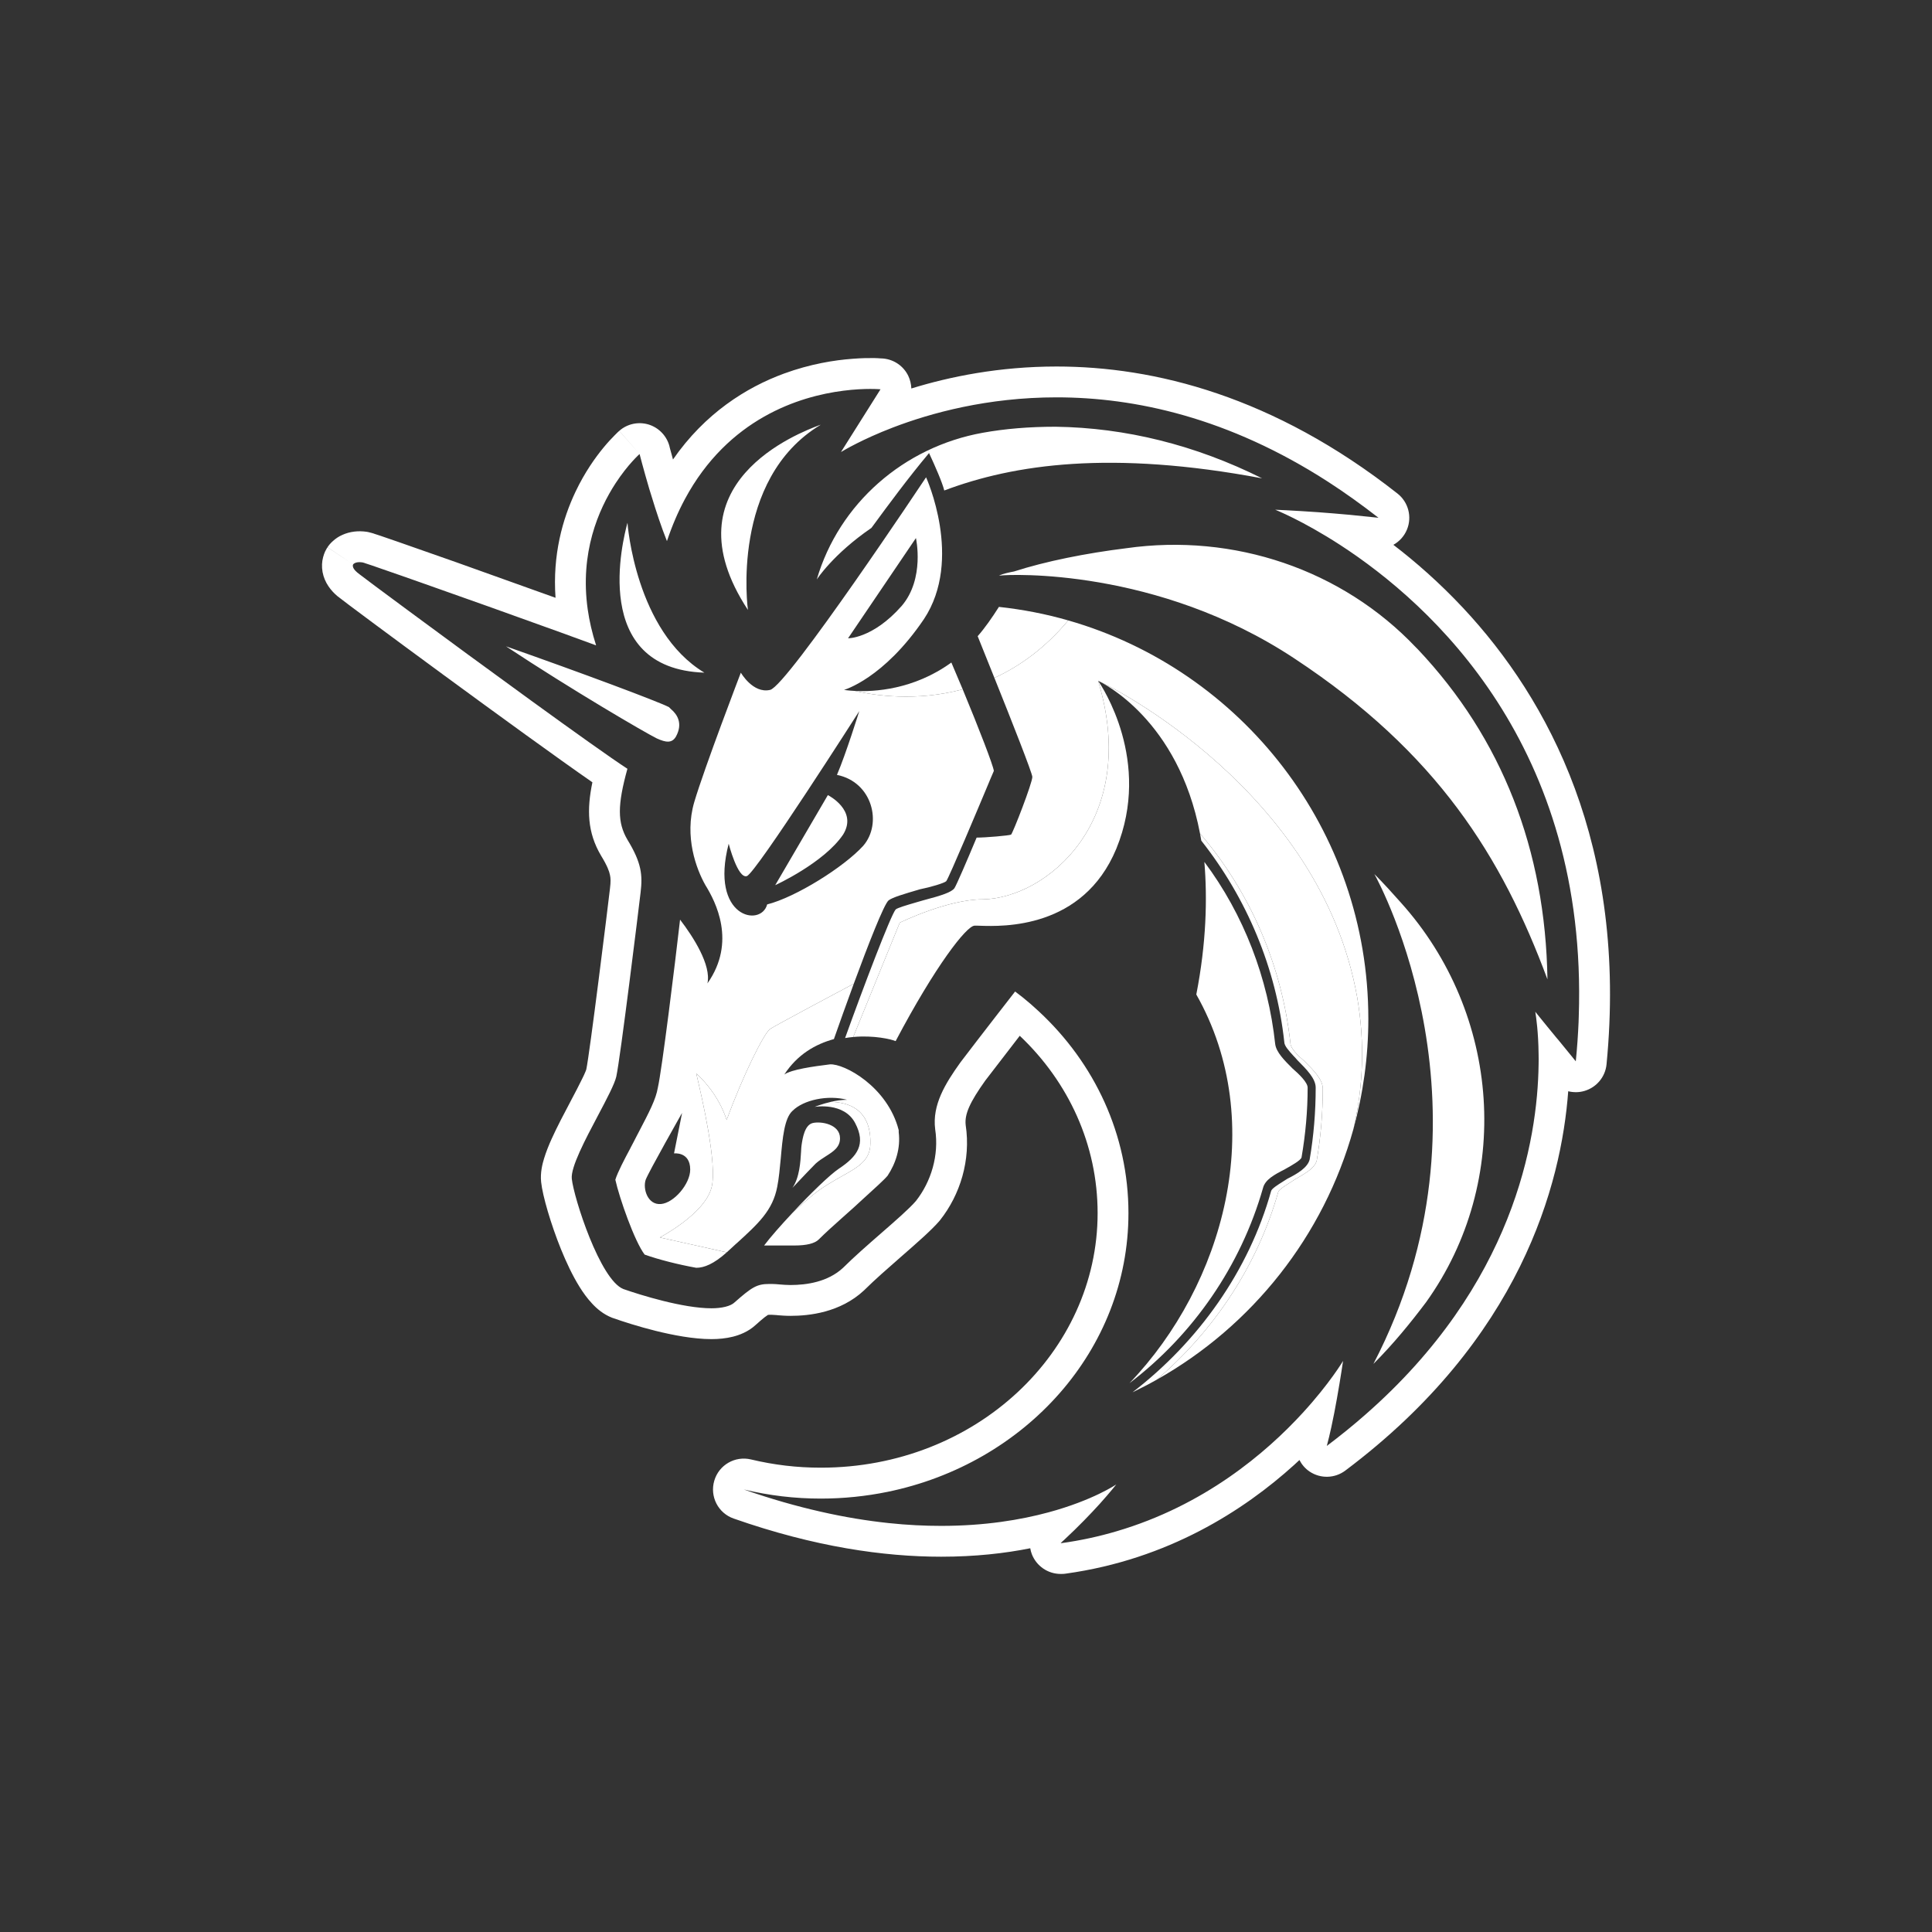 <svg width="24" height="24" viewBox="0 0 24 24" fill="none" xmlns="http://www.w3.org/2000/svg">
<rect x="0" y="0" width="24" height="24" fill="#333333" stroke="none"/>
<path fill-rule="evenodd" clip-rule="evenodd" d="M16.647 6.769C16.176 6.464 15.841 6.332 15.841 6.332C15.841 6.332 16.061 6.341 16.376 6.363C16.497 6.372 16.632 6.383 16.774 6.396C16.888 6.407 17.005 6.419 17.124 6.432C16.915 6.269 16.708 6.121 16.504 5.989C15.262 5.186 14.097 4.936 13.125 4.936C12.268 4.936 11.563 5.13 11.091 5.311C10.711 5.457 10.483 5.594 10.449 5.614L10.447 5.615L10.938 4.836L10.974 4.454C11.107 4.467 11.223 4.547 11.282 4.667C11.306 4.717 11.319 4.772 11.321 4.826C11.797 4.679 12.412 4.553 13.125 4.553C14.34 4.553 15.82 4.92 17.36 6.131C17.495 6.237 17.543 6.42 17.478 6.578C17.444 6.661 17.383 6.727 17.309 6.768C17.586 6.98 17.884 7.241 18.177 7.554C19.238 8.689 20.22 10.508 19.957 13.221C19.942 13.376 19.835 13.506 19.686 13.551C19.618 13.572 19.547 13.572 19.481 13.556C19.395 14.716 18.89 16.633 16.712 18.268C16.582 18.366 16.404 18.371 16.268 18.28C16.213 18.243 16.171 18.193 16.142 18.137C16.12 18.158 16.098 18.178 16.075 18.199C15.456 18.759 14.514 19.371 13.241 19.548C13.224 19.551 13.206 19.552 13.188 19.552H13.176C13.018 19.552 12.876 19.455 12.818 19.307C12.809 19.283 12.802 19.258 12.798 19.233C12.484 19.296 12.115 19.338 11.692 19.338C10.981 19.338 10.121 19.217 9.114 18.864C8.921 18.797 8.815 18.59 8.873 18.394C8.93 18.198 9.131 18.082 9.33 18.13C9.615 18.198 9.899 18.232 10.196 18.232C12.124 18.232 13.635 16.793 13.635 15.07C13.635 14.221 13.275 13.442 12.668 12.867C12.666 12.869 12.665 12.871 12.663 12.873C12.525 13.052 12.358 13.269 12.239 13.424C12.048 13.692 11.981 13.841 11.996 13.975C12.062 14.412 11.927 14.842 11.678 15.157C11.675 15.161 11.672 15.165 11.669 15.168C11.57 15.283 11.383 15.446 11.217 15.591C11.209 15.598 11.202 15.605 11.194 15.611C11.027 15.757 10.863 15.901 10.743 16.02C10.74 16.023 10.737 16.026 10.734 16.029C10.437 16.306 10.05 16.346 9.819 16.346C9.755 16.346 9.697 16.341 9.658 16.338L9.656 16.338C9.656 16.338 9.655 16.337 9.655 16.337C9.616 16.334 9.602 16.333 9.592 16.333H9.555C9.548 16.333 9.544 16.334 9.54 16.334C9.533 16.338 9.52 16.347 9.499 16.363C9.471 16.385 9.436 16.415 9.387 16.459C9.292 16.547 9.179 16.586 9.104 16.605C9.016 16.627 8.924 16.635 8.838 16.635C8.614 16.635 8.358 16.585 8.147 16.533C7.93 16.479 7.733 16.415 7.617 16.374C7.613 16.373 7.609 16.371 7.605 16.37C7.494 16.327 7.411 16.254 7.355 16.193C7.296 16.13 7.244 16.058 7.2 15.987C7.112 15.846 7.034 15.679 6.969 15.519C6.844 15.21 6.74 14.856 6.722 14.683C6.71 14.567 6.738 14.458 6.759 14.39C6.783 14.311 6.816 14.229 6.851 14.151C6.92 13.998 7.01 13.828 7.088 13.681L7.091 13.675C7.146 13.571 7.194 13.48 7.231 13.403C7.25 13.365 7.264 13.335 7.273 13.312C7.28 13.296 7.282 13.288 7.283 13.286C7.304 13.187 7.369 12.7 7.436 12.175C7.502 11.659 7.565 11.145 7.577 11.04C7.588 10.951 7.586 10.909 7.577 10.868C7.568 10.823 7.543 10.754 7.467 10.63C7.466 10.629 7.466 10.627 7.465 10.626C7.465 10.626 7.464 10.625 7.464 10.625C7.297 10.34 7.288 10.06 7.359 9.718C6.503 9.124 4.329 7.518 4.195 7.408C4.194 7.407 4.193 7.406 4.192 7.406C4.113 7.339 4.032 7.241 4.007 7.106C3.995 7.039 3.999 6.976 4.014 6.921C4.021 6.894 4.03 6.87 4.039 6.85C4.044 6.84 4.049 6.83 4.054 6.822C4.056 6.818 4.059 6.813 4.061 6.809C4.062 6.808 4.064 6.806 4.065 6.804C4.065 6.803 4.066 6.802 4.067 6.801L4.067 6.8L4.068 6.799C4.068 6.799 4.068 6.798 4.387 7.011C4.387 7.011 4.362 7.048 4.437 7.111C4.444 7.116 4.455 7.125 4.47 7.137C4.473 7.139 4.475 7.141 4.478 7.143C4.517 7.172 4.579 7.219 4.66 7.28C4.769 7.361 4.912 7.467 5.077 7.589C5.933 8.222 7.384 9.283 7.794 9.55C7.669 10.003 7.669 10.217 7.794 10.431C7.971 10.72 7.983 10.871 7.958 11.084C7.933 11.298 7.706 13.146 7.656 13.373C7.636 13.464 7.538 13.65 7.43 13.854C7.27 14.156 7.088 14.5 7.103 14.643C7.128 14.881 7.455 15.9 7.744 16.013C7.958 16.088 8.486 16.252 8.838 16.252C8.964 16.252 9.077 16.227 9.127 16.177C9.341 15.988 9.404 15.95 9.555 15.95H9.592C9.621 15.95 9.653 15.953 9.687 15.956H9.687C9.727 15.959 9.771 15.963 9.819 15.963C10.02 15.963 10.284 15.925 10.473 15.749C10.603 15.619 10.778 15.466 10.943 15.322C11.127 15.162 11.298 15.012 11.378 14.919C11.566 14.68 11.667 14.353 11.617 14.027C11.579 13.725 11.742 13.461 11.931 13.197C12.17 12.882 12.61 12.317 12.61 12.317C12.641 12.34 12.671 12.363 12.701 12.387C12.771 12.443 12.839 12.502 12.904 12.563C13.598 13.207 14.018 14.095 14.018 15.07C14.018 16.768 12.737 18.183 11.022 18.533C10.756 18.587 10.48 18.616 10.196 18.616C9.869 18.616 9.555 18.578 9.24 18.503C9.577 18.621 9.896 18.711 10.196 18.779C10.494 18.847 10.775 18.892 11.037 18.92C11.27 18.945 11.488 18.955 11.692 18.955C12.235 18.955 12.68 18.88 13.024 18.787C13.579 18.637 13.867 18.44 13.867 18.44C13.867 18.44 13.793 18.535 13.659 18.684C13.549 18.805 13.399 18.962 13.218 19.13C13.208 19.139 13.198 19.148 13.188 19.157C13.188 19.158 13.187 19.158 13.187 19.159C13.183 19.162 13.179 19.165 13.176 19.169H13.188C13.427 19.136 13.653 19.086 13.867 19.023C14.959 18.703 15.728 18.048 16.184 17.55C16.518 17.186 16.684 16.906 16.684 16.906C16.684 16.906 16.654 17.114 16.608 17.372C16.588 17.486 16.564 17.61 16.538 17.73C16.52 17.811 16.502 17.889 16.482 17.962C16.652 17.834 16.811 17.705 16.96 17.574C18.802 15.961 19.1 14.166 19.113 13.224C19.114 13.181 19.114 13.14 19.113 13.1C19.113 13.1 19.113 13.1 19.113 13.1C19.113 13.1 19.113 13.1 19.113 13.1C19.113 13.1 19.113 13.1 19.113 13.1C19.113 13.099 19.113 13.099 19.113 13.099C19.113 13.099 19.113 13.099 19.113 13.099C19.113 13.099 19.113 13.099 19.113 13.099C19.113 13.099 19.113 13.098 19.113 13.098C19.113 13.098 19.113 13.097 19.113 13.097C19.113 13.097 19.113 13.097 19.113 13.096C19.11 12.818 19.082 12.634 19.074 12.581L19.073 12.574C19.073 12.572 19.073 12.569 19.073 12.568C19.073 12.569 19.075 12.572 19.077 12.574C19.078 12.576 19.08 12.578 19.081 12.58C19.103 12.608 19.157 12.674 19.223 12.755C19.261 12.802 19.304 12.853 19.347 12.906L19.347 12.906L19.347 12.906L19.347 12.906L19.348 12.906C19.398 12.968 19.449 13.03 19.496 13.087C19.525 13.122 19.552 13.155 19.575 13.184C19.592 13.016 19.603 12.852 19.61 12.692C19.61 12.692 19.61 12.692 19.61 12.692C19.61 12.691 19.61 12.691 19.61 12.691C19.61 12.69 19.61 12.69 19.61 12.69C19.61 12.69 19.61 12.69 19.61 12.69C19.61 12.69 19.61 12.69 19.61 12.69C19.61 12.69 19.61 12.69 19.61 12.689C19.61 12.689 19.61 12.689 19.61 12.689C19.61 12.689 19.61 12.689 19.61 12.688C19.61 12.688 19.61 12.688 19.61 12.688C19.611 12.667 19.611 12.646 19.612 12.625C19.725 9.268 17.788 7.51 16.647 6.769ZM8.066 6.075C8.076 6.105 8.085 6.137 8.095 6.168C8.15 6.35 8.217 6.551 8.285 6.722C8.349 6.53 8.424 6.357 8.507 6.202C9.046 5.197 9.933 4.923 10.474 4.854C10.752 4.818 10.938 4.836 10.938 4.836C10.974 4.454 10.974 4.454 10.974 4.454L10.972 4.454L10.97 4.454C10.969 4.454 10.967 4.454 10.966 4.453C10.965 4.453 10.963 4.453 10.962 4.453C10.956 4.453 10.948 4.452 10.938 4.452C10.919 4.45 10.893 4.449 10.86 4.448C10.794 4.447 10.703 4.448 10.591 4.457C10.371 4.473 10.068 4.52 9.738 4.641C9.27 4.813 8.758 5.134 8.36 5.708C8.354 5.686 8.348 5.666 8.344 5.648C8.335 5.615 8.328 5.589 8.323 5.572C8.321 5.563 8.319 5.556 8.318 5.552L8.317 5.547L8.317 5.546C8.284 5.417 8.186 5.314 8.059 5.274C7.932 5.235 7.793 5.264 7.693 5.352L7.945 5.64C7.693 5.352 7.693 5.352 7.692 5.352L7.692 5.353L7.691 5.353L7.69 5.355C7.688 5.356 7.687 5.357 7.685 5.359C7.681 5.362 7.677 5.366 7.672 5.371C7.661 5.382 7.647 5.395 7.63 5.413C7.596 5.447 7.55 5.496 7.498 5.559C7.394 5.685 7.263 5.869 7.15 6.107C6.988 6.447 6.863 6.894 6.901 7.426C6.479 7.274 6.042 7.118 5.666 6.984C5.379 6.883 5.127 6.794 4.942 6.73C4.85 6.698 4.773 6.672 4.718 6.653C4.69 6.644 4.666 6.636 4.647 6.63C4.647 6.63 4.646 6.629 4.646 6.629C4.635 6.626 4.604 6.616 4.576 6.61C4.569 6.608 4.562 6.607 4.555 6.606C4.451 6.591 4.347 6.602 4.252 6.645C4.206 6.665 4.168 6.692 4.137 6.72C4.122 6.733 4.108 6.747 4.097 6.76C4.091 6.767 4.086 6.774 4.081 6.78C4.079 6.783 4.077 6.786 4.075 6.789C4.073 6.791 4.072 6.792 4.071 6.794L4.07 6.796L4.069 6.797L4.069 6.798C4.069 6.798 4.068 6.798 4.387 7.011C4.387 7.011 4.412 6.973 4.5 6.986C4.504 6.986 4.515 6.99 4.533 6.995C4.533 6.995 4.533 6.996 4.534 6.996C4.576 7.009 4.656 7.036 4.763 7.074C4.892 7.118 5.062 7.178 5.258 7.247C5.739 7.416 6.378 7.644 6.964 7.856C7.116 7.911 7.264 7.965 7.405 8.017C7.355 7.861 7.321 7.713 7.301 7.571C7.201 6.867 7.434 6.33 7.647 6.003C7.801 5.767 7.945 5.64 7.945 5.64C7.945 5.64 7.994 5.831 8.066 6.075ZM4.4 7.355C4.4 7.355 4.401 7.355 4.401 7.356C4.401 7.355 4.4 7.355 4.4 7.355Z" fill="white"/>
<path d="M11.026 14.605C10.987 14.653 10.851 14.776 10.722 14.893C10.684 14.928 10.646 14.963 10.611 14.995C10.558 15.043 10.505 15.091 10.451 15.138L10.451 15.138C10.351 15.227 10.253 15.315 10.171 15.397C10.12 15.447 10.02 15.472 9.869 15.472H9.492C9.567 15.372 9.702 15.218 9.848 15.063C9.928 14.988 10.009 14.917 10.083 14.856C10.212 14.75 10.341 14.678 10.453 14.614C10.66 14.499 10.812 14.414 10.812 14.203C10.82 13.774 10.533 13.691 10.319 13.688C10.383 13.673 10.454 13.662 10.523 13.662C10.284 13.599 9.982 13.662 9.844 13.8C9.743 13.892 9.721 14.141 9.699 14.39C9.687 14.514 9.676 14.638 9.655 14.743C9.599 15.036 9.422 15.198 9.151 15.445L9.15 15.445L9.149 15.446C9.118 15.475 9.086 15.504 9.052 15.535C9.044 15.543 9.036 15.55 9.028 15.557L8.197 15.372C8.197 15.372 8.75 15.083 8.838 14.756C8.917 14.474 8.713 13.608 8.661 13.385C8.655 13.359 8.651 13.341 8.649 13.335C8.65 13.336 8.652 13.337 8.654 13.34C8.692 13.374 8.92 13.583 9.027 13.913C9.228 13.36 9.492 12.832 9.567 12.782C9.632 12.739 10.393 12.333 10.606 12.22C10.513 12.473 10.424 12.723 10.359 12.908C10.133 12.97 9.907 13.096 9.743 13.348C9.831 13.285 10.108 13.247 10.309 13.222C10.485 13.209 11.026 13.498 11.164 14.039V14.064C11.189 14.265 11.126 14.454 11.026 14.605Z" fill="white"/>
<path d="M10.599 12.882C10.857 12.858 11.071 12.91 11.126 12.933C11.617 12.002 12.007 11.499 12.107 11.499C12.118 11.498 12.141 11.499 12.174 11.5C12.453 11.509 13.451 11.544 13.867 10.544C14.313 9.454 13.685 8.523 13.643 8.459L13.641 8.457C14.169 10.192 13 11.16 12.208 11.172C11.768 11.172 11.177 11.462 11.177 11.462L10.599 12.882Z" fill="white"/>
<path d="M13.641 8.457C13.641 8.457 13.642 8.457 13.643 8.458C13.697 8.484 14.637 8.94 14.907 10.354C15.532 11.083 15.924 11.994 16.03 12.958C16.03 13.021 16.118 13.109 16.206 13.184C16.319 13.297 16.432 13.41 16.432 13.524C16.432 13.825 16.407 14.127 16.357 14.416C16.334 14.505 16.233 14.565 16.123 14.63L16.113 14.636C16.108 14.638 16.104 14.641 16.1 14.643C16.093 14.647 16.087 14.651 16.08 14.655C16.063 14.666 16.044 14.679 16.025 14.691L16.025 14.691C15.959 14.733 15.889 14.777 15.879 14.806C15.623 15.714 15.087 16.524 14.371 17.138C15.553 16.473 16.445 15.354 16.813 14.024C16.935 13.5 16.956 12.951 16.86 12.392C16.407 9.827 13.792 8.52 13.641 8.457Z" fill="white"/>
<path d="M10.62 8.583C10.852 8.595 11.348 8.571 11.818 8.23C11.866 8.342 11.913 8.454 11.959 8.563C11.381 8.718 10.863 8.639 10.62 8.583Z" fill="white"/>
<path d="M12.353 8.421C12.666 8.277 12.982 8.052 13.27 7.707C12.992 7.627 12.704 7.571 12.409 7.539C12.321 7.677 12.233 7.803 12.145 7.903C12.197 8.032 12.272 8.218 12.353 8.421Z" fill="white"/>
<path d="M14.861 12.354C14.986 11.713 14.999 11.16 14.961 10.707C15.451 11.361 15.753 12.153 15.841 12.97C15.854 13.071 15.954 13.171 16.055 13.272C16.143 13.348 16.244 13.448 16.244 13.511C16.244 13.8 16.218 14.089 16.168 14.379C16.156 14.414 16.054 14.473 15.968 14.521L15.954 14.529C15.829 14.592 15.716 14.655 15.69 14.756C15.414 15.724 14.823 16.579 14.031 17.182C15.2 15.963 15.766 13.951 14.861 12.354Z" fill="white"/>
<path fill-rule="evenodd" clip-rule="evenodd" d="M9.291 7.577C9.291 7.577 9.064 5.955 10.196 5.276C10.192 5.277 10.184 5.28 10.173 5.284C9.942 5.371 8.258 6.004 9.291 7.577ZM11.73 6.093C12.597 5.766 13.804 5.59 15.678 5.942C14.848 5.527 13.98 5.313 13.113 5.301C12.786 5.301 12.484 5.326 12.208 5.376C11.227 5.552 10.422 6.256 10.146 7.199C10.146 7.199 10.347 6.885 10.825 6.558L10.845 6.531C11.021 6.291 11.287 5.93 11.541 5.628C11.617 5.791 11.705 5.992 11.73 6.093ZM16.08 8.18C17.853 9.349 18.658 10.644 19.223 12.166C19.198 10.556 18.658 9.173 17.614 8.067L17.589 8.042C16.671 7.074 15.326 6.621 13.993 6.81C13.49 6.872 12.987 6.973 12.597 7.099C12.534 7.111 12.472 7.124 12.409 7.149H12.434C12.534 7.136 14.37 7.048 16.08 8.18ZM17.715 16.177C17.526 16.428 17.312 16.692 17.061 16.943C18.683 13.825 17.136 10.971 17.073 10.858C17.186 10.971 17.3 11.097 17.4 11.21C18.645 12.593 18.796 14.668 17.715 16.177ZM7.791 6.507C7.744 6.689 7.32 8.307 8.75 8.356C7.895 7.841 7.795 6.508 7.795 6.495L7.794 6.498L7.793 6.501L7.791 6.507ZM10.284 9.877L9.63 10.996C9.63 10.996 10.234 10.72 10.473 10.368C10.661 10.066 10.284 9.877 10.284 9.877ZM9.847 15.063C9.928 14.988 10.009 14.917 10.083 14.856C10.212 14.75 10.341 14.678 10.453 14.614C10.66 14.499 10.812 14.414 10.812 14.203C10.82 13.774 10.532 13.691 10.319 13.688C10.322 13.687 10.326 13.687 10.329 13.686C10.213 13.712 10.12 13.75 10.12 13.75C10.12 13.75 10.485 13.687 10.623 13.951C10.762 14.215 10.649 14.366 10.422 14.517C10.309 14.592 10.065 14.83 9.847 15.063ZM11.038 11.185C10.98 11.235 10.786 11.732 10.606 12.22C10.393 12.333 9.632 12.739 9.567 12.782C9.492 12.832 9.228 13.36 9.027 13.913C8.92 13.583 8.692 13.374 8.654 13.34C8.652 13.337 8.65 13.336 8.649 13.335C8.651 13.341 8.655 13.359 8.661 13.385C8.713 13.608 8.917 14.474 8.838 14.756C8.75 15.083 8.197 15.372 8.197 15.372L9.028 15.557C8.865 15.703 8.746 15.749 8.649 15.749C8.436 15.711 8.184 15.648 8.008 15.585C7.883 15.422 7.694 14.882 7.644 14.655C7.671 14.565 7.756 14.403 7.831 14.263L7.831 14.263L7.831 14.262L7.831 14.262L7.831 14.262C7.859 14.208 7.887 14.157 7.908 14.114L7.929 14.074C8.067 13.81 8.148 13.655 8.172 13.511C8.222 13.297 8.385 11.977 8.448 11.424C8.612 11.638 8.838 11.99 8.788 12.216C9.152 11.7 8.888 11.198 8.763 10.996C8.649 10.795 8.499 10.393 8.624 9.965C8.75 9.538 9.203 8.356 9.203 8.356C9.203 8.356 9.354 8.62 9.567 8.57C9.781 8.52 11.504 5.929 11.504 5.929C11.504 5.929 11.969 6.948 11.478 7.69C10.976 8.432 10.485 8.57 10.485 8.57C10.485 8.57 10.535 8.579 10.62 8.583C10.863 8.639 11.381 8.718 11.959 8.563C12.165 9.06 12.336 9.504 12.346 9.576C12.339 9.591 12.32 9.637 12.291 9.705L12.291 9.705L12.291 9.706L12.291 9.706C12.151 10.04 11.797 10.883 11.755 10.946C11.73 10.971 11.554 11.022 11.428 11.047C11.214 11.11 11.089 11.147 11.038 11.185ZM11.378 6.684C11.378 6.684 11.491 7.187 11.202 7.526C10.837 7.941 10.523 7.929 10.535 7.929L11.378 6.684ZM8.473 13.825L8.373 14.328C8.373 14.328 8.574 14.303 8.574 14.529C8.574 14.706 8.373 14.944 8.209 14.957C8.046 14.97 7.983 14.768 8.021 14.655C8.059 14.555 8.473 13.825 8.473 13.825ZM10.397 9.626C10.837 9.714 10.963 10.229 10.724 10.506C10.485 10.77 9.882 11.147 9.53 11.235C9.454 11.524 8.813 11.399 9.052 10.481C9.052 10.481 9.165 10.921 9.278 10.883C9.391 10.845 10.674 8.834 10.674 8.834C10.674 8.834 10.51 9.362 10.397 9.626ZM9.951 14.307C9.944 14.428 9.933 14.627 9.844 14.756C9.853 14.747 9.88 14.718 9.915 14.681L9.915 14.681C9.981 14.611 10.076 14.511 10.133 14.454C10.172 14.419 10.216 14.391 10.258 14.364C10.351 14.305 10.435 14.252 10.435 14.14C10.435 13.964 10.196 13.926 10.095 13.951C9.995 13.976 9.97 14.14 9.957 14.228C9.954 14.246 9.953 14.274 9.951 14.307ZM15.791 14.793C15.514 15.787 14.886 16.667 14.068 17.296C14.171 17.246 14.272 17.194 14.371 17.138C15.087 16.524 15.623 15.714 15.879 14.806C15.889 14.777 15.959 14.733 16.025 14.691L16.025 14.691C16.044 14.679 16.063 14.666 16.08 14.655C16.084 14.653 16.088 14.65 16.092 14.648L16.1 14.643C16.104 14.641 16.108 14.638 16.113 14.636L16.123 14.63C16.233 14.565 16.334 14.505 16.357 14.416C16.407 14.127 16.432 13.825 16.432 13.524C16.432 13.41 16.319 13.297 16.206 13.184C16.118 13.109 16.03 13.021 16.03 12.958C15.924 11.994 15.532 11.083 14.907 10.354C14.913 10.383 14.918 10.413 14.923 10.443C15.489 11.16 15.854 12.027 15.954 12.945C15.954 12.992 16.011 13.053 16.065 13.113C16.084 13.133 16.102 13.152 16.118 13.171C16.231 13.285 16.344 13.398 16.344 13.511C16.344 13.813 16.319 14.114 16.269 14.404C16.244 14.504 16.118 14.58 15.992 14.643C15.975 14.654 15.956 14.666 15.937 14.678L15.937 14.678L15.937 14.678C15.87 14.72 15.801 14.764 15.791 14.793ZM13.641 8.457L13.641 8.457C13.793 8.52 16.407 9.828 16.86 12.392C16.956 12.951 16.935 13.5 16.813 14.024C16.933 13.588 16.998 13.129 16.998 12.656C16.998 10.307 15.421 8.323 13.27 7.707C12.982 8.052 12.666 8.277 12.353 8.421C12.567 8.954 12.824 9.606 12.824 9.651C12.824 9.727 12.585 10.343 12.56 10.368C12.534 10.38 12.245 10.405 12.132 10.405C12.006 10.707 11.881 10.996 11.856 11.034C11.818 11.084 11.705 11.122 11.466 11.185C11.44 11.193 11.412 11.201 11.383 11.209C11.27 11.242 11.146 11.278 11.126 11.298C11.063 11.374 10.724 12.266 10.498 12.895C10.532 12.889 10.566 12.885 10.599 12.882L11.177 11.462C11.177 11.462 11.768 11.172 12.208 11.172C13 11.16 14.169 10.192 13.641 8.457ZM8.398 9.148C8.486 8.985 8.411 8.872 8.335 8.809L8.31 8.784C8.159 8.708 7.216 8.356 6.286 8.029C7.103 8.57 8.008 9.098 8.159 9.173C8.272 9.224 8.348 9.236 8.398 9.148Z" fill="white"/>
</svg>
